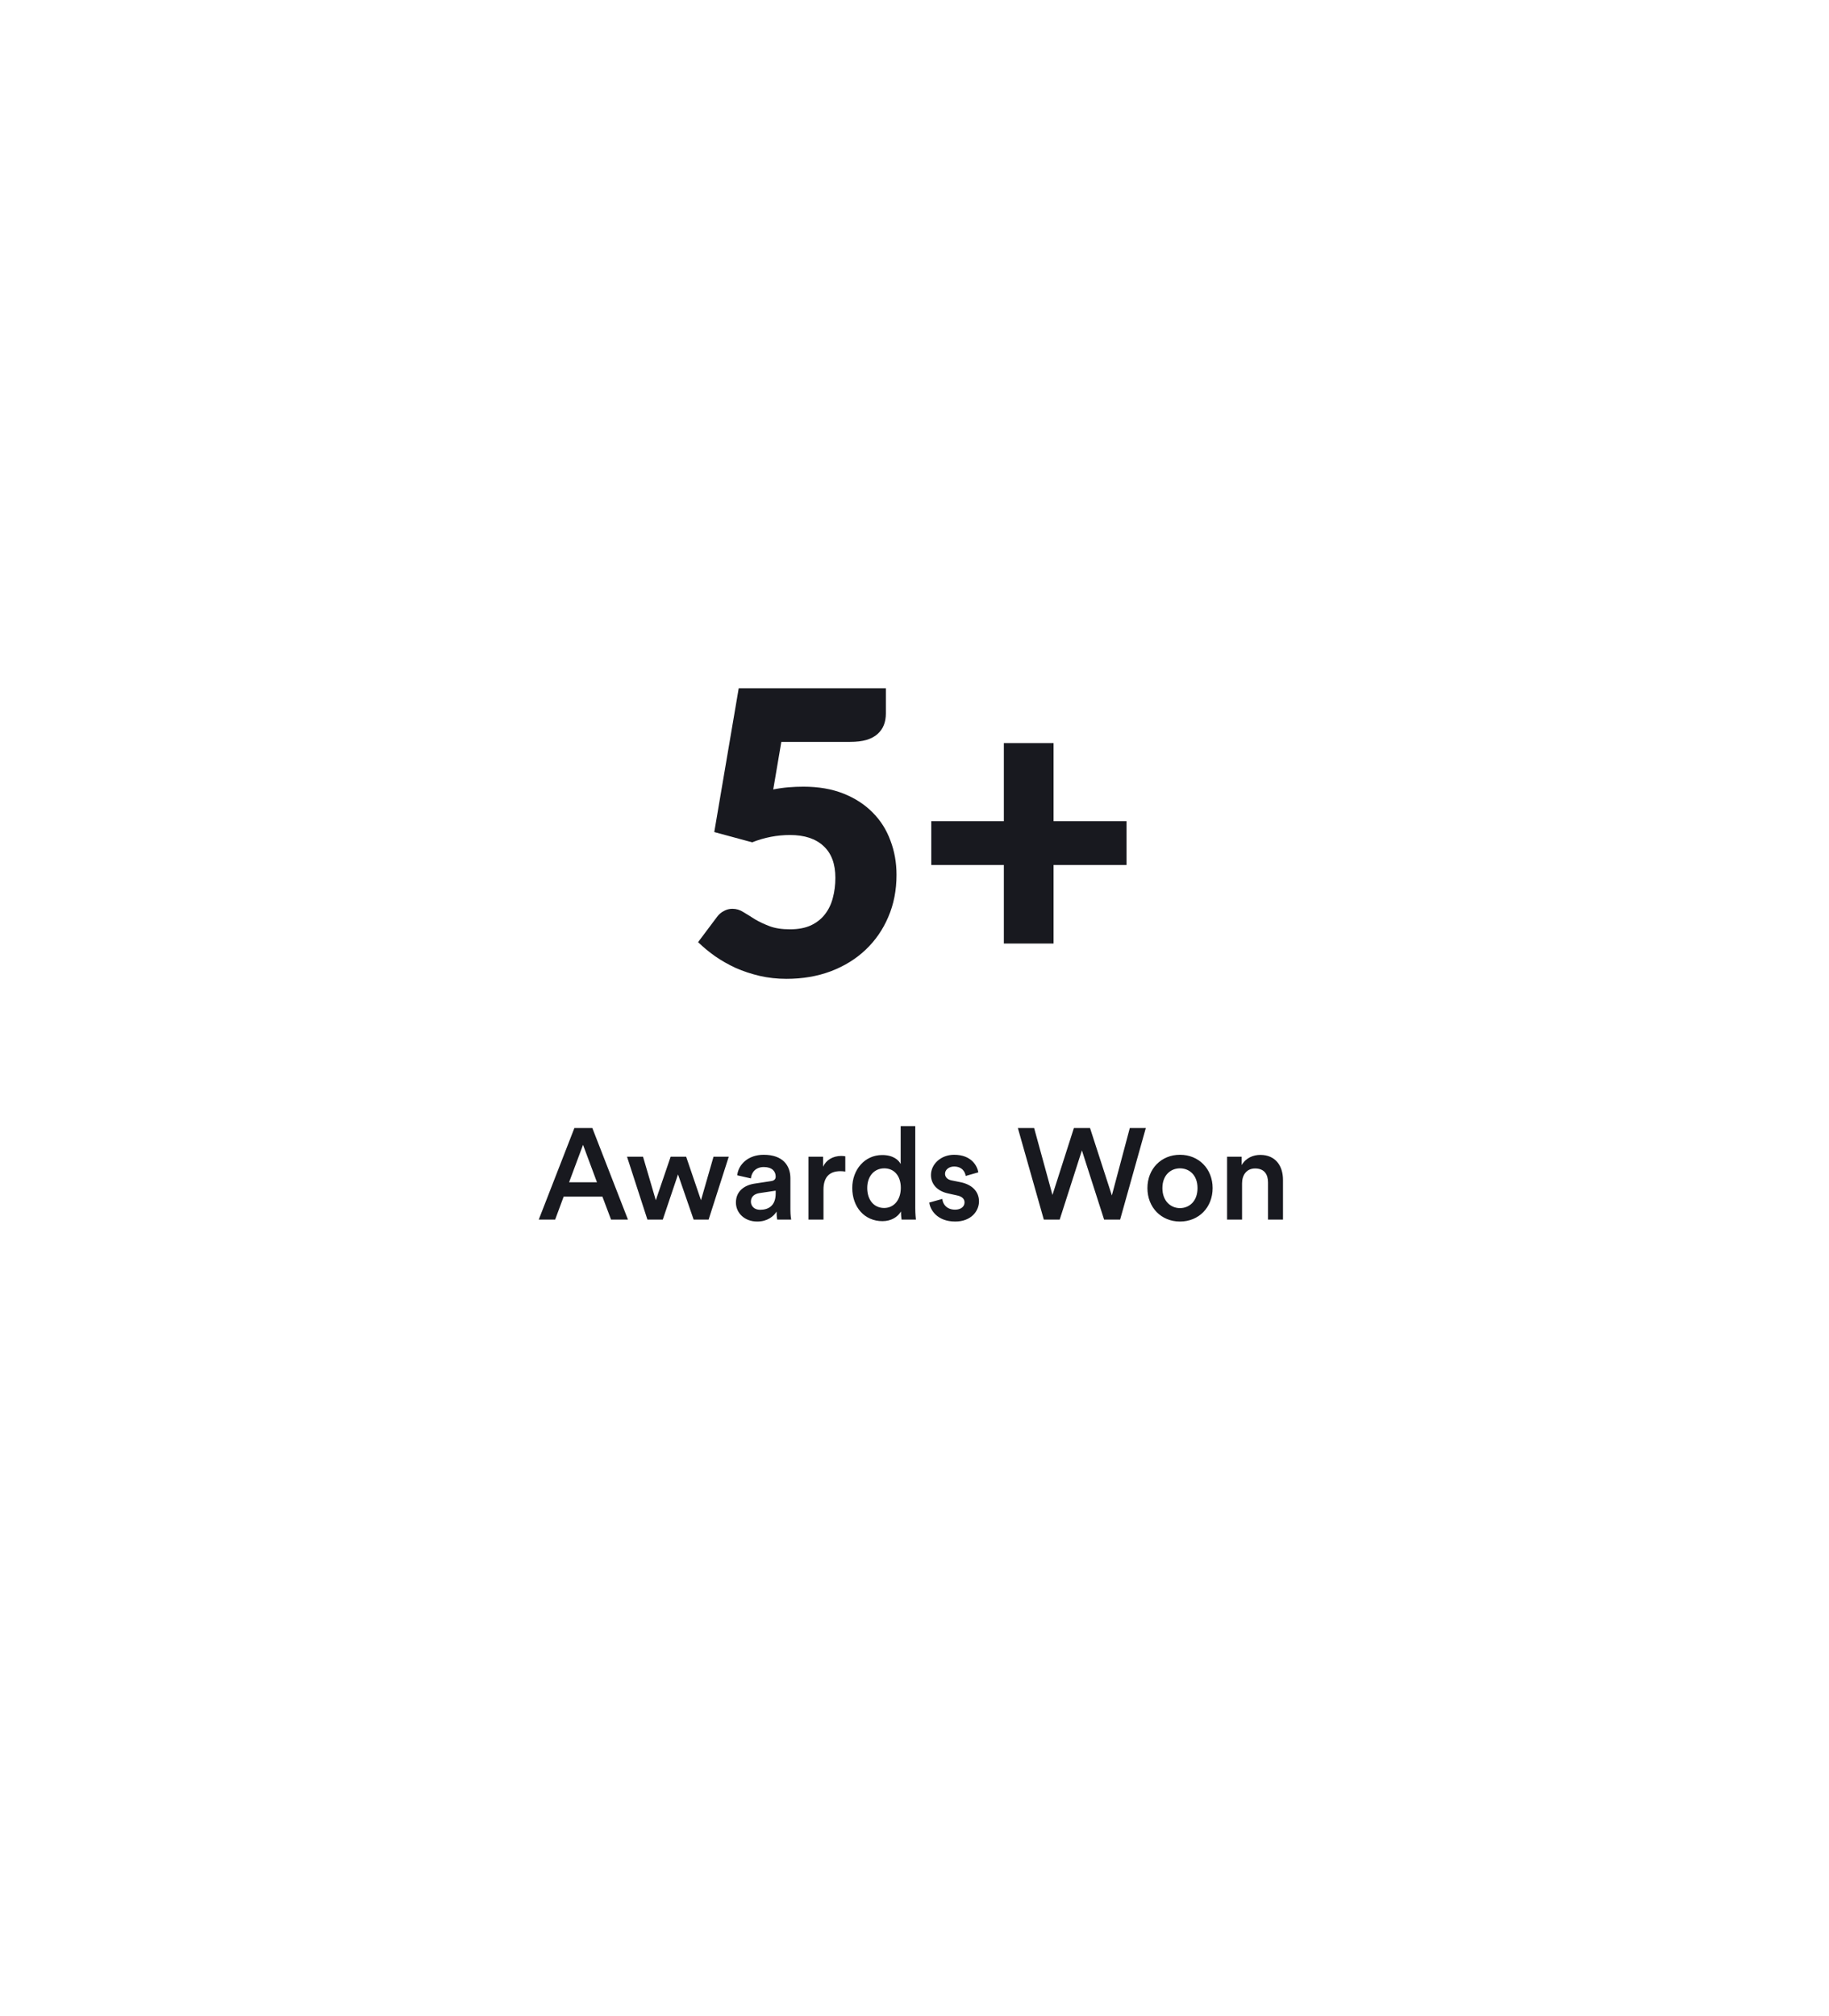 <svg width="255" height="281" viewBox="0 0 255 281" fill="none" xmlns="http://www.w3.org/2000/svg">
<g filter="url(#filter0_d_0_241)">
<path d="M119.5 7.619C124.45 4.761 130.55 4.761 135.5 7.619L229.918 62.131C234.869 64.989 237.918 70.271 237.918 75.988V185.012C237.918 190.729 234.869 196.011 229.918 198.869L135.5 253.381C130.55 256.239 124.45 256.239 119.5 253.381L25.082 198.869C20.131 196.011 17.082 190.729 17.082 185.012V75.988C17.082 70.271 20.131 64.989 25.082 62.131L119.5 7.619Z" fill="white"/>
</g>
<path d="M107.806 110.04C108.557 109.893 109.282 109.792 109.978 109.737C110.675 109.682 111.353 109.655 112.013 109.655C114.122 109.655 115.982 109.976 117.596 110.617C119.209 111.259 120.566 112.139 121.666 113.257C122.766 114.357 123.591 115.659 124.141 117.162C124.709 118.647 124.993 120.242 124.993 121.947C124.993 124.092 124.608 126.054 123.838 127.832C123.087 129.592 122.032 131.114 120.676 132.397C119.319 133.681 117.697 134.68 115.808 135.395C113.938 136.092 111.885 136.44 109.648 136.44C108.347 136.44 107.1 136.303 105.908 136.028C104.735 135.752 103.626 135.386 102.581 134.927C101.554 134.451 100.601 133.91 99.721 133.305C98.841 132.682 98.043 132.022 97.328 131.325L99.968 127.805C100.243 127.438 100.564 127.163 100.931 126.98C101.297 126.778 101.692 126.677 102.113 126.677C102.663 126.677 103.177 126.833 103.653 127.145C104.148 127.438 104.68 127.768 105.248 128.135C105.835 128.483 106.513 128.804 107.283 129.097C108.053 129.391 109.007 129.537 110.143 129.537C111.28 129.537 112.252 129.354 113.058 128.987C113.865 128.602 114.516 128.089 115.011 127.447C115.524 126.787 115.891 126.027 116.111 125.165C116.349 124.285 116.468 123.35 116.468 122.36C116.468 120.417 115.918 118.941 114.818 117.932C113.718 116.906 112.16 116.392 110.143 116.392C108.347 116.392 106.587 116.732 104.863 117.41L99.583 115.98L102.993 95.933H123.508V99.453C123.508 100.039 123.417 100.571 123.233 101.047C123.05 101.524 122.757 101.946 122.353 102.312C121.968 102.661 121.455 102.936 120.813 103.137C120.172 103.321 119.402 103.412 118.503 103.412H108.933L107.806 110.04ZM157.063 120.572H146.888V131.517H139.958V120.572H129.838V114.467H139.958V103.577H146.888V114.467H157.063V120.572Z" fill="#18191F"/>
<path d="M85.193 170H87.551L82.583 157.238H80.081L75.113 170H77.399L78.587 166.796H83.987L85.193 170ZM81.287 159.578L83.231 164.798H79.343L81.287 159.578ZM93.503 161.234L91.433 167.3L89.651 161.234H87.419L90.263 170H92.405L94.529 163.7L96.707 170H98.795L101.603 161.234H99.479L97.733 167.3L95.663 161.234H93.503ZM102.602 167.624C102.602 169.01 103.736 170.27 105.572 170.27C106.994 170.27 107.858 169.55 108.272 168.884C108.272 169.586 108.344 169.946 108.362 170H110.306C110.288 169.91 110.198 169.388 110.198 168.596V164.24C110.198 162.494 109.172 160.964 106.472 160.964C104.312 160.964 102.944 162.314 102.782 163.826L104.69 164.258C104.78 163.376 105.392 162.674 106.49 162.674C107.642 162.674 108.146 163.268 108.146 164.006C108.146 164.312 108.002 164.564 107.498 164.636L105.248 164.978C103.754 165.194 102.602 166.058 102.602 167.624ZM105.968 168.632C105.14 168.632 104.69 168.092 104.69 167.498C104.69 166.778 105.212 166.418 105.86 166.31L108.146 165.968V166.364C108.146 168.074 107.138 168.632 105.968 168.632ZM117.852 161.18C117.762 161.162 117.546 161.126 117.294 161.126C116.142 161.126 115.17 161.684 114.756 162.638V161.234H112.722V170H114.81V165.824C114.81 164.186 115.548 163.25 117.168 163.25C117.384 163.25 117.618 163.268 117.852 163.304V161.18ZM120.911 165.59C120.911 163.916 121.919 162.854 123.287 162.854C124.655 162.854 125.591 163.898 125.591 165.572C125.591 167.246 124.637 168.38 123.269 168.38C121.847 168.38 120.911 167.264 120.911 165.59ZM127.607 156.968H125.573V162.26C125.303 161.702 124.529 161 122.999 161C120.533 161 118.823 163.07 118.823 165.59C118.823 168.236 120.515 170.216 123.035 170.216C124.277 170.216 125.195 169.604 125.609 168.866C125.609 169.226 125.663 169.802 125.699 170H127.697C127.679 169.856 127.607 169.19 127.607 168.398V156.968ZM129.561 167.624C129.669 168.614 130.641 170.27 133.179 170.27C135.411 170.27 136.491 168.794 136.491 167.462C136.491 166.166 135.627 165.158 133.971 164.798L132.639 164.528C132.099 164.42 131.757 164.078 131.757 163.61C131.757 163.07 132.279 162.602 133.017 162.602C134.187 162.602 134.565 163.412 134.637 163.916L136.401 163.412C136.257 162.548 135.465 160.964 133.017 160.964C131.199 160.964 129.795 162.26 129.795 163.79C129.795 164.996 130.605 166.004 132.153 166.346L133.449 166.634C134.151 166.778 134.475 167.138 134.475 167.606C134.475 168.146 134.025 168.614 133.161 168.614C132.045 168.614 131.451 167.912 131.379 167.12L129.561 167.624ZM155.015 166.634L151.973 157.238H149.723L146.735 166.562L144.179 157.238H141.911L145.529 170H147.743L150.839 160.352L153.935 170H156.167L159.749 157.238H157.517L155.015 166.634ZM164.51 168.398C163.232 168.398 162.062 167.426 162.062 165.608C162.062 163.79 163.232 162.854 164.51 162.854C165.806 162.854 166.958 163.79 166.958 165.608C166.958 167.444 165.806 168.398 164.51 168.398ZM164.51 160.964C161.9 160.964 159.974 162.926 159.974 165.608C159.974 168.308 161.9 170.27 164.51 170.27C167.138 170.27 169.064 168.308 169.064 165.608C169.064 162.926 167.138 160.964 164.51 160.964ZM173.169 164.942C173.169 163.79 173.799 162.872 174.987 162.872C176.301 162.872 176.787 163.736 176.787 164.816V170H178.875V164.456C178.875 162.53 177.849 160.982 175.707 160.982C174.735 160.982 173.691 161.396 173.115 162.404V161.234H171.081V170H173.169V164.942Z" fill="#18191F"/>
<defs>
<filter id="filter0_d_0_241" x="2.082" y="0.475" width="250.836" height="280.05" filterUnits="userSpaceOnUse" color-interpolation-filters="sRGB">
<feFlood flood-opacity="0" result="BackgroundImageFix"/>
<feColorMatrix in="SourceAlpha" type="matrix" values="0 0 0 0 0 0 0 0 0 0 0 0 0 0 0 0 0 0 127 0" result="hardAlpha"/>
<feOffset dy="10"/>
<feGaussianBlur stdDeviation="7.5"/>
<feColorMatrix type="matrix" values="0 0 0 0 0.161 0 0 0 0 0.161 0 0 0 0 0.165 0 0 0 0.13 0"/>
<feBlend mode="normal" in2="BackgroundImageFix" result="effect1_dropShadow_0_241"/>
<feBlend mode="normal" in="SourceGraphic" in2="effect1_dropShadow_0_241" result="shape"/>
</filter>
</defs>
</svg>

